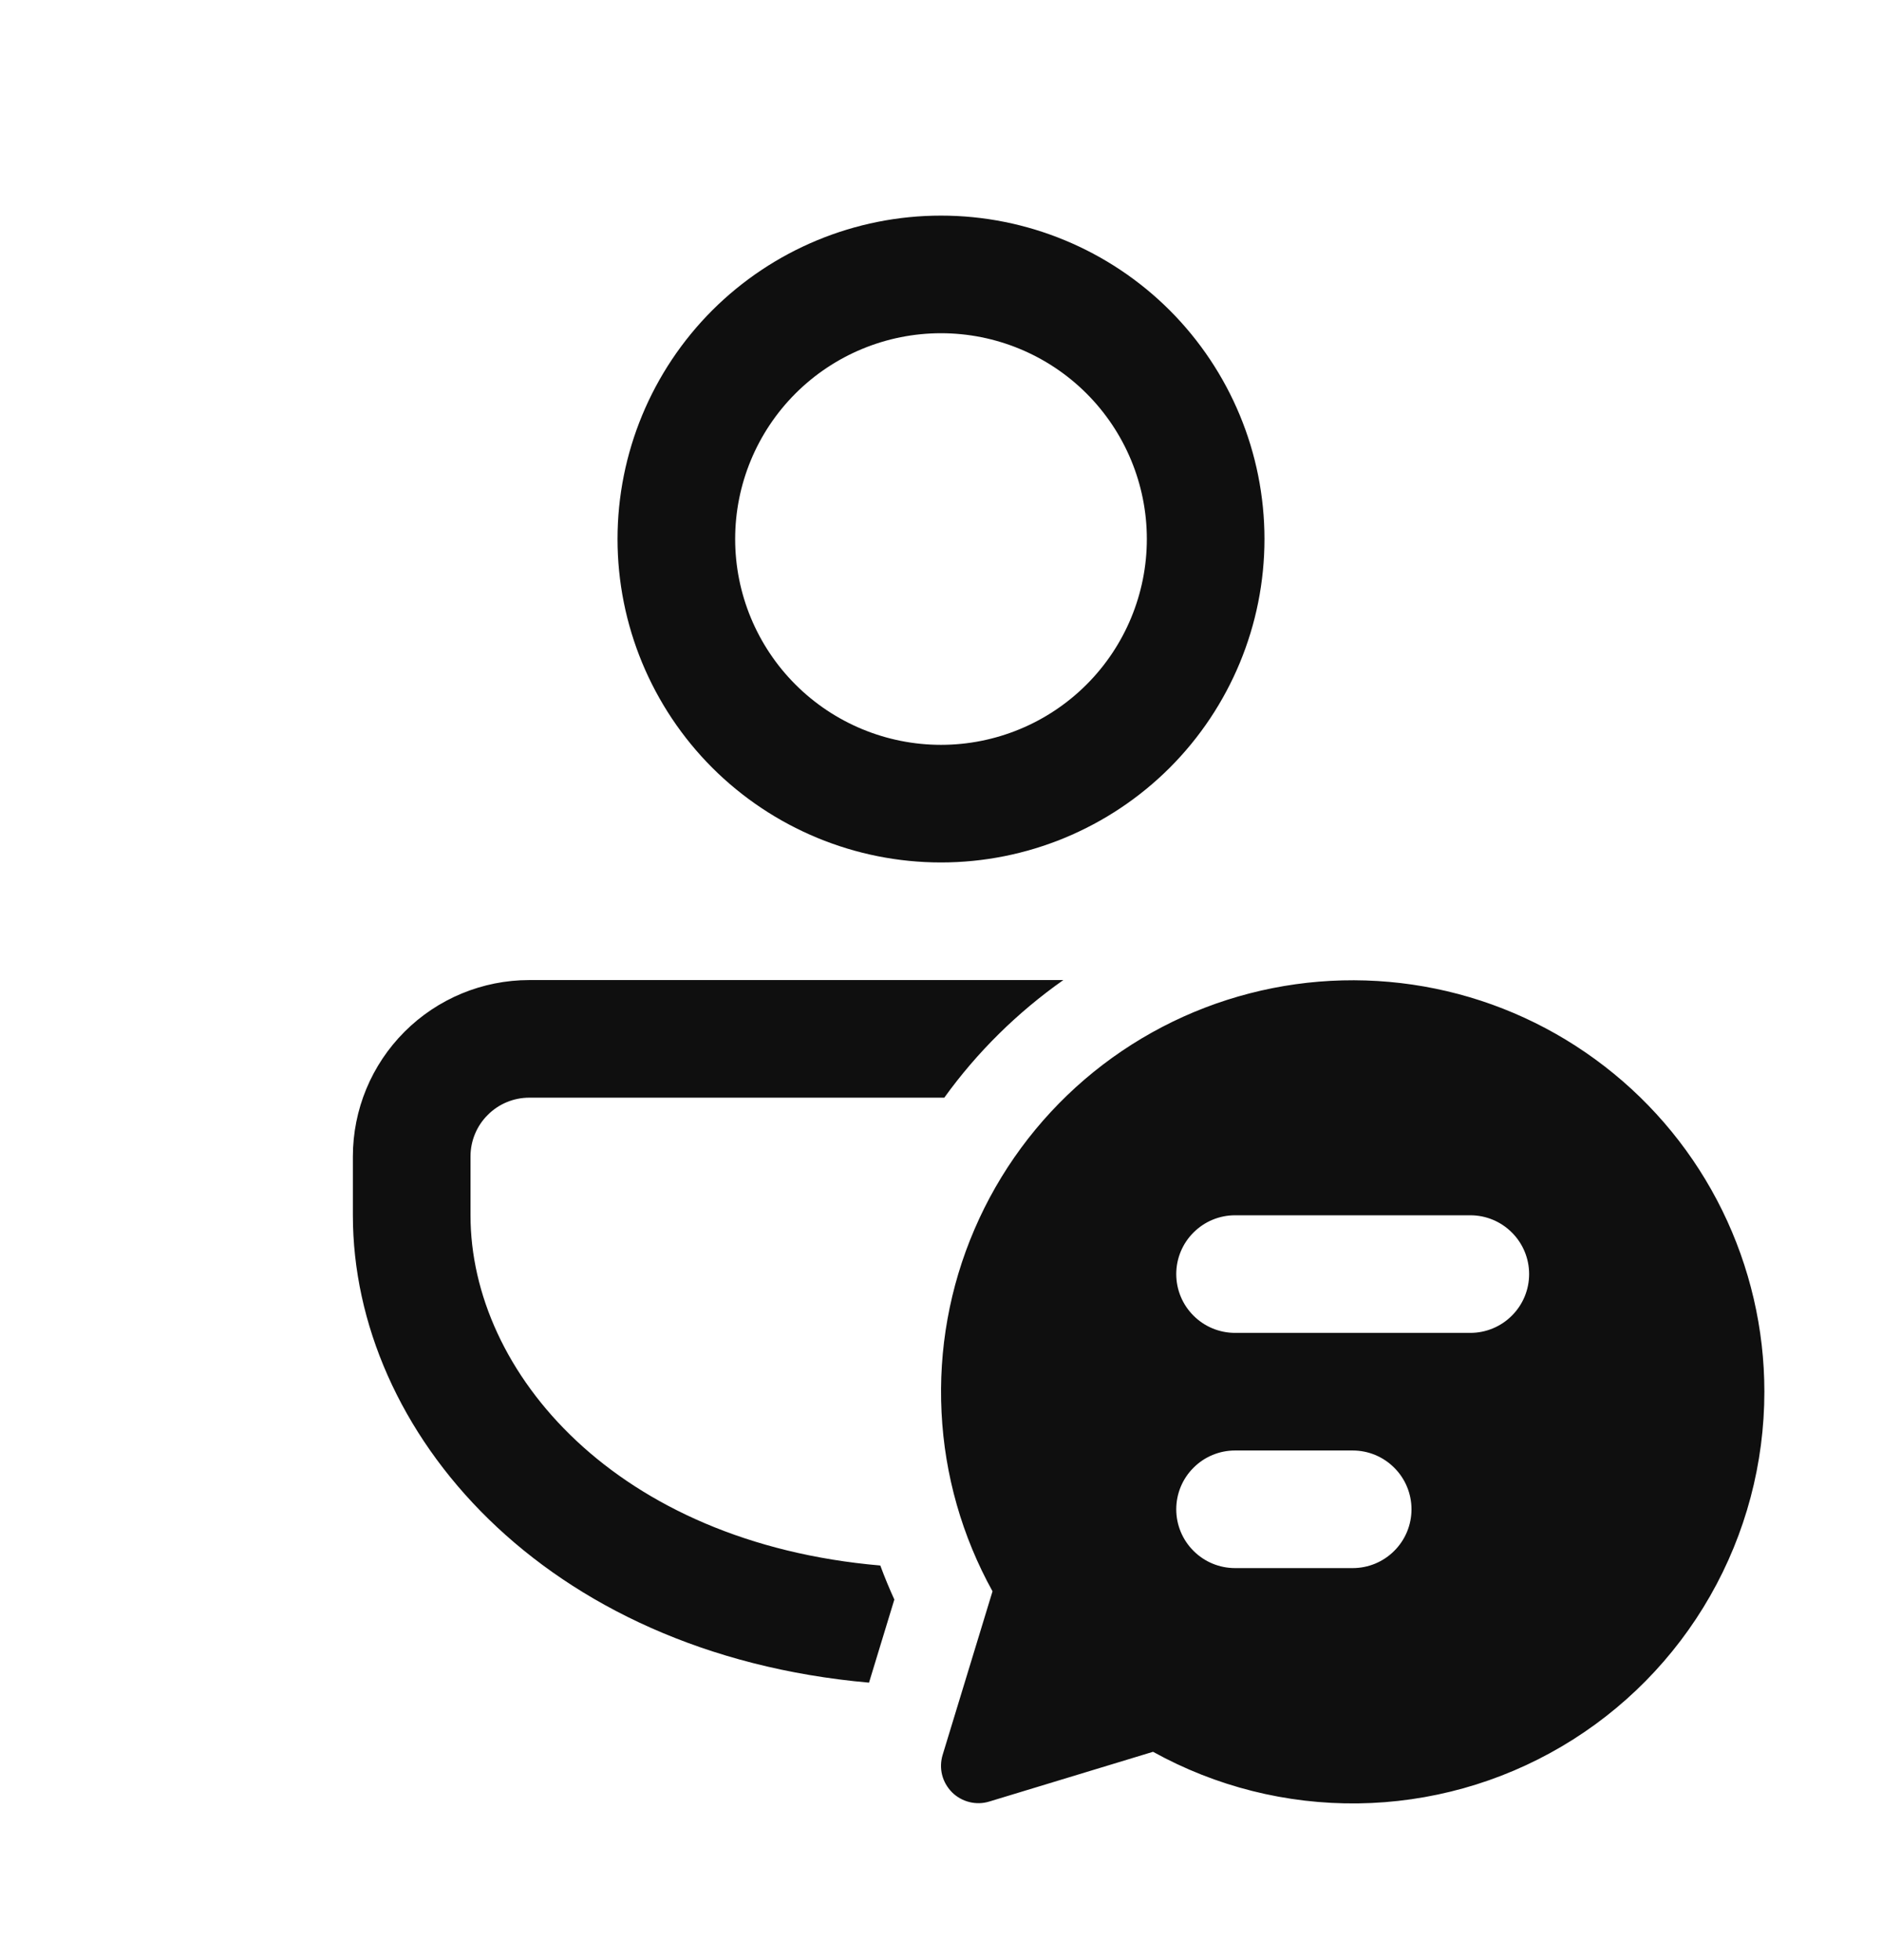 <svg width="24" height="25" viewBox="0 0 24 25" fill="none" xmlns="http://www.w3.org/2000/svg">
<path d="M11.405 20.401L11.082 21.461C6.928 21.093 4.5 18.26 4.5 15.5V14.75C4.5 14.153 4.737 13.581 5.159 13.159C5.581 12.737 6.153 12.5 6.75 12.5H13.56C12.975 12.912 12.46 13.419 12.042 14H6.75C6.551 14 6.36 14.079 6.22 14.22C6.079 14.36 6 14.551 6 14.75V15.5C6 17.507 7.862 19.677 11.226 19.967C11.28 20.114 11.34 20.258 11.405 20.401ZM12 2.75C13.094 2.75 14.143 3.185 14.917 3.958C15.69 4.732 16.125 5.781 16.125 6.875C16.125 7.969 15.69 9.018 14.917 9.792C14.143 10.565 13.094 11 12 11C10.906 11 9.857 10.565 9.083 9.792C8.31 9.018 7.875 7.969 7.875 6.875C7.875 5.781 8.31 4.732 9.083 3.958C9.857 3.185 10.906 2.75 12 2.75ZM12 4.25C11.304 4.25 10.636 4.527 10.144 5.019C9.652 5.511 9.375 6.179 9.375 6.875C9.375 7.571 9.652 8.239 10.144 8.731C10.636 9.223 11.304 9.5 12 9.5C12.696 9.5 13.364 9.223 13.856 8.731C14.348 8.239 14.625 7.571 14.625 6.875C14.625 6.179 14.348 5.511 13.856 5.019C13.364 4.527 12.696 4.25 12 4.25ZM22.5 17.75C22.5 18.664 22.262 19.562 21.808 20.356C21.355 21.149 20.703 21.811 19.915 22.275C19.128 22.739 18.233 22.989 17.319 23.001C16.405 23.013 15.504 22.786 14.704 22.343L12.617 22.977C12.534 23.003 12.446 23.005 12.362 22.984C12.278 22.963 12.201 22.92 12.14 22.859C12.079 22.797 12.035 22.721 12.014 22.637C11.993 22.553 11.996 22.465 12.021 22.382L12.657 20.296C12.269 19.595 12.046 18.814 12.007 18.014C11.967 17.214 12.11 16.415 12.427 15.679C12.743 14.943 13.224 14.289 13.832 13.767C14.44 13.246 15.16 12.87 15.935 12.67C16.711 12.469 17.523 12.449 18.307 12.61C19.092 12.771 19.829 13.11 20.463 13.601C21.097 14.091 21.61 14.72 21.963 15.439C22.316 16.158 22.5 16.949 22.5 17.75ZM15.75 15.5C15.551 15.5 15.36 15.579 15.22 15.72C15.079 15.86 15 16.051 15 16.25C15 16.449 15.079 16.64 15.22 16.78C15.36 16.921 15.551 17 15.75 17H18.75C18.949 17 19.14 16.921 19.28 16.78C19.421 16.64 19.5 16.449 19.5 16.25C19.5 16.051 19.421 15.86 19.28 15.72C19.14 15.579 18.949 15.5 18.75 15.5H15.75ZM15 19.25C15 19.449 15.079 19.64 15.22 19.78C15.36 19.921 15.551 20 15.75 20H17.25C17.449 20 17.64 19.921 17.78 19.78C17.921 19.64 18 19.449 18 19.25C18 19.051 17.921 18.86 17.78 18.72C17.64 18.579 17.449 18.5 17.25 18.5H15.75C15.551 18.5 15.36 18.579 15.22 18.72C15.079 18.86 15 19.051 15 19.25Z" fill="#0F0F0F"/>
</svg>
